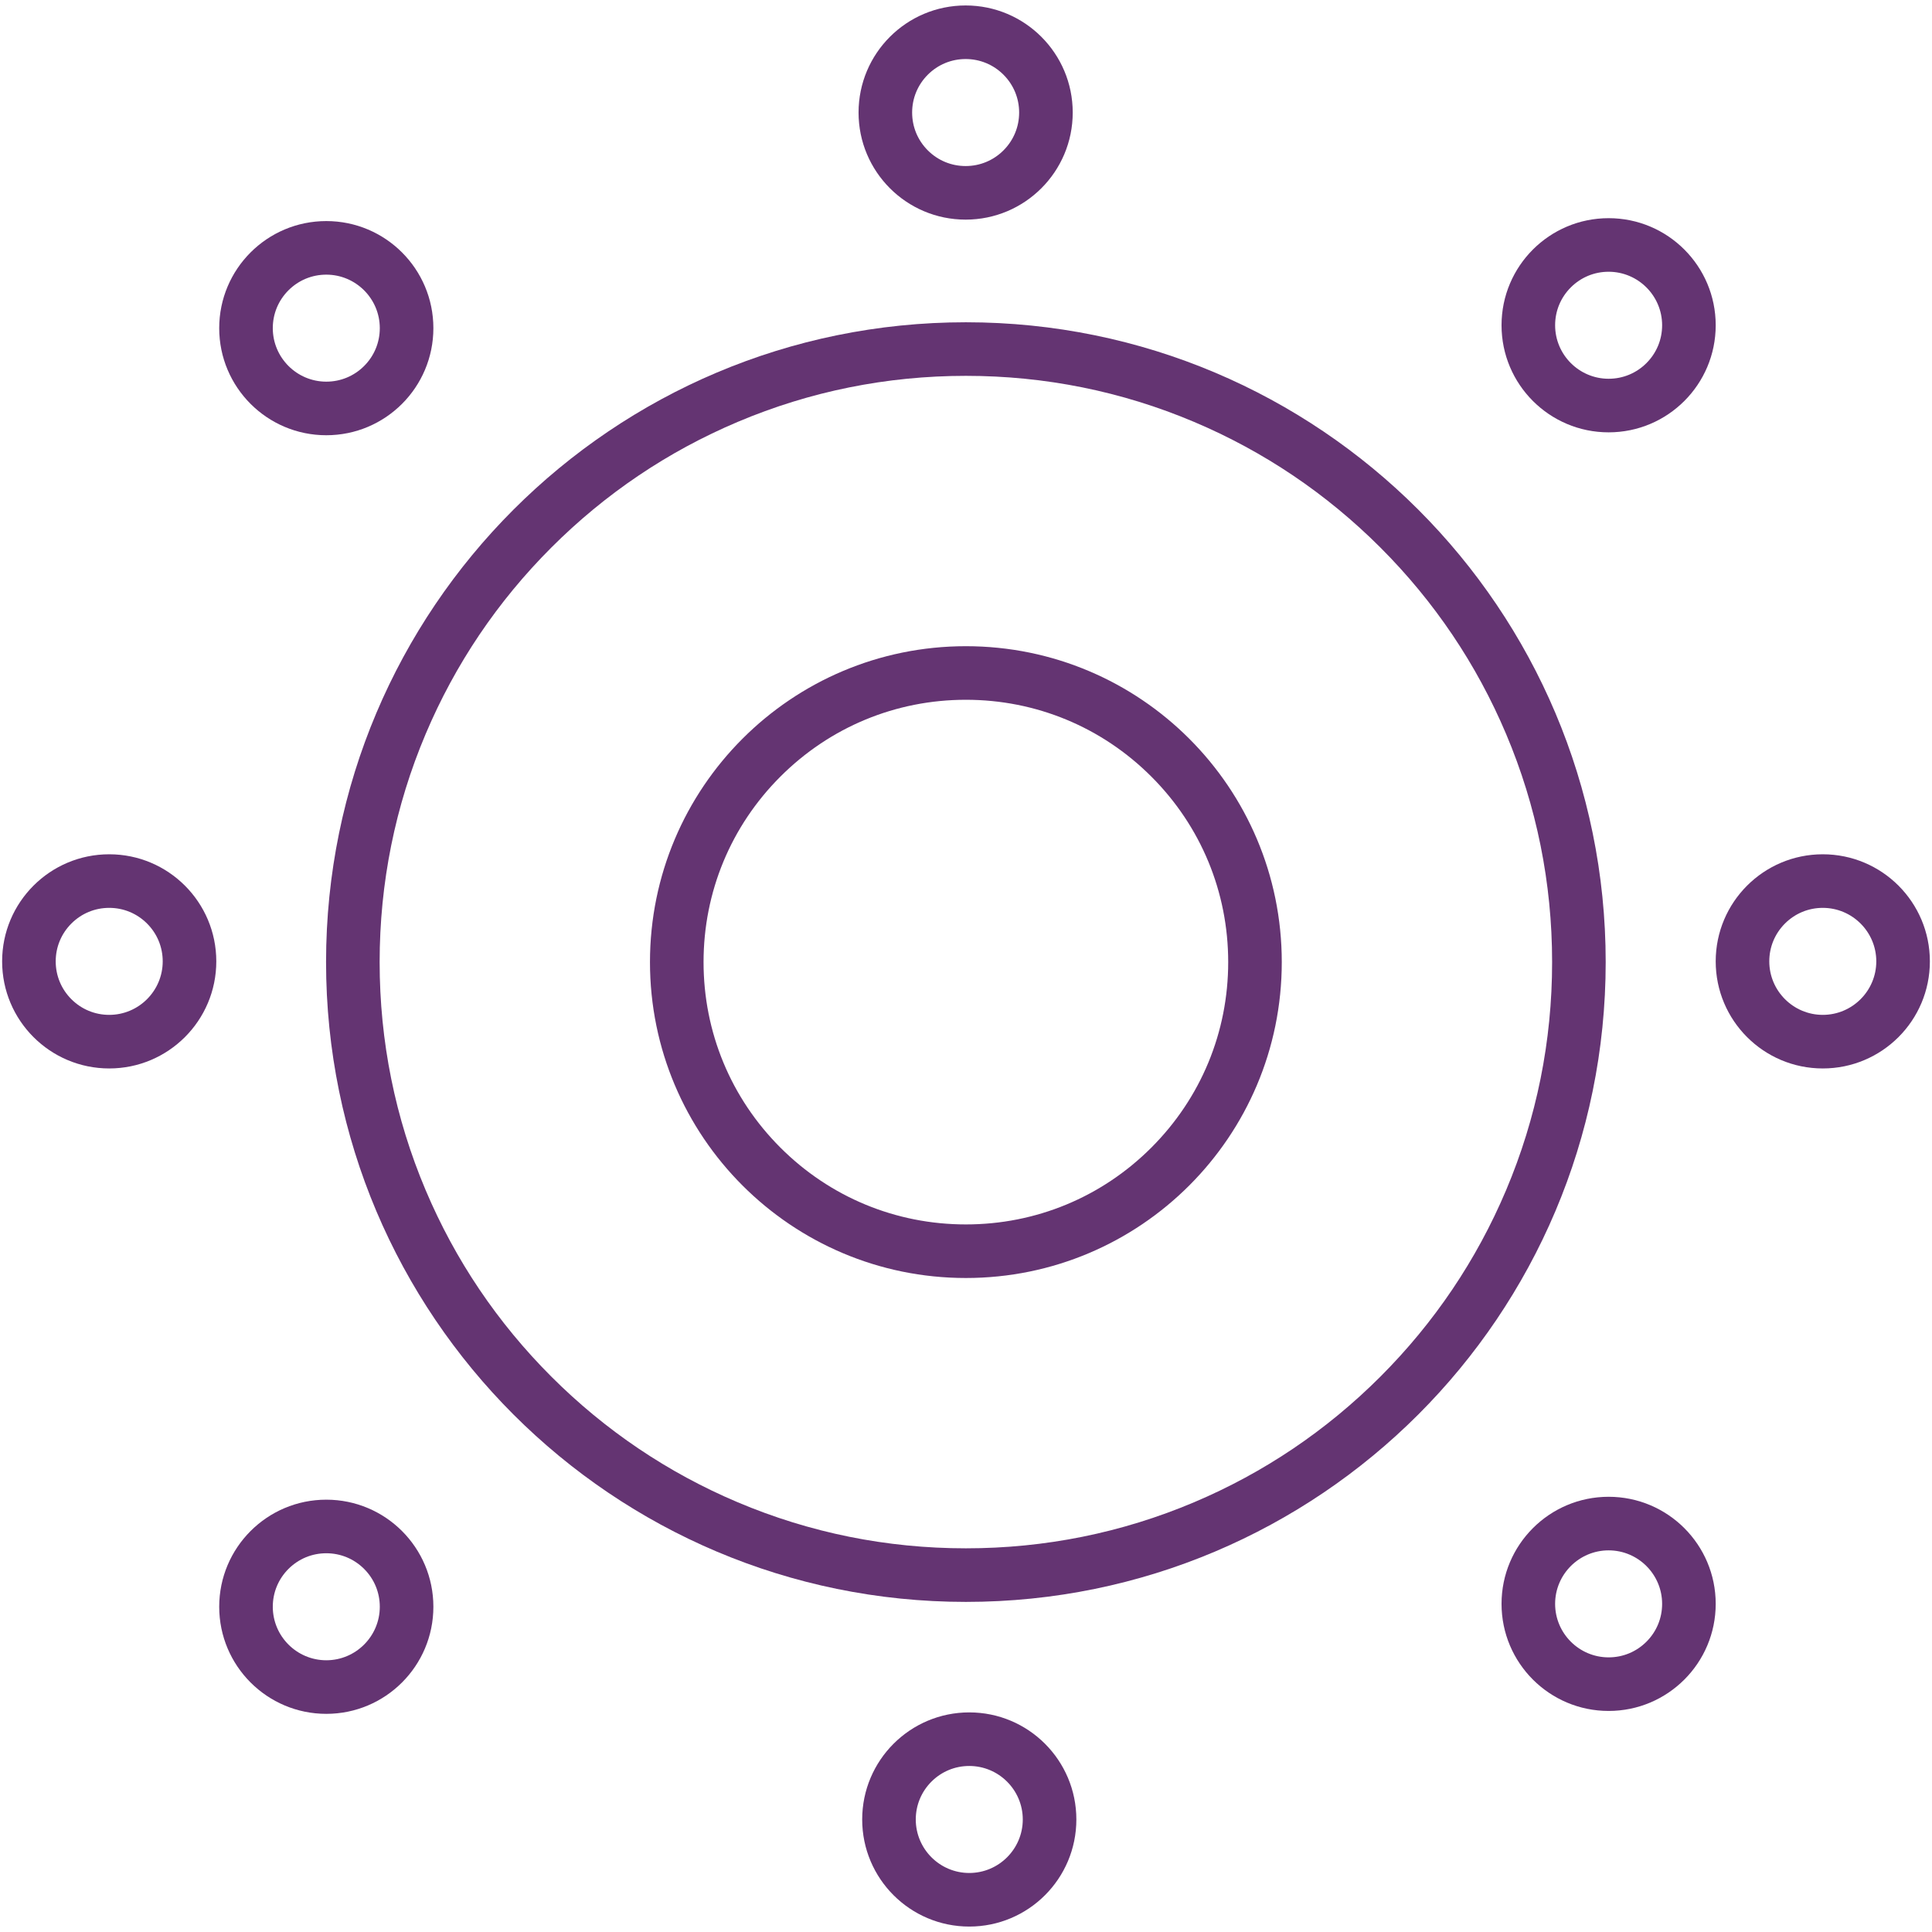 <?xml version="1.0" encoding="UTF-8"?><svg id="Capa_1" xmlns="http://www.w3.org/2000/svg" viewBox="0 0 1080 1080"><defs><style>.cls-1{fill:#643472;}</style></defs><path class="cls-1" d="m539.93,210.1c44.25,0,87.17,8.66,127.55,25.74,39.02,16.5,74.07,40.14,104.18,70.24,30.11,30.11,53.74,65.16,70.24,104.18,17.08,40.38,25.74,83.3,25.74,127.55s-8.66,87.17-25.74,127.55c-16.5,39.02-40.14,74.07-70.24,104.18-30.11,30.11-65.16,53.74-104.18,70.24-40.38,17.08-83.3,25.74-127.55,25.74s-87.17-8.66-127.55-25.74c-39.02-16.5-74.07-40.14-104.18-70.24-30.11-30.11-53.74-65.16-70.24-104.18-17.08-40.38-25.74-83.3-25.74-127.55s8.66-87.17,25.74-127.55c16.5-39.02,40.14-74.07,70.24-104.18,30.11-30.11,65.16-53.74,104.18-70.24,40.38-17.08,83.3-25.74,127.55-25.74m0-29.95c-197.53,0-357.66,160.13-357.66,357.66s160.13,357.66,357.66,357.66,357.66-160.13,357.66-357.66-160.13-357.66-357.66-357.66h0Z"/><path class="cls-1" d="m182.4,868.28c7.99,0,15.5,3.11,21.15,8.76,5.65,5.65,8.76,13.16,8.76,21.15,0,16.49-13.42,29.91-29.91,29.91s-29.91-13.42-29.91-29.91c0-7.99,3.11-15.5,8.76-21.15,5.65-5.65,13.16-8.76,21.15-8.76h0m0-29.95c-33.06,0-59.86,26.8-59.86,59.86,0,33.06,26.8,59.86,59.86,59.86s59.86-26.8,59.86-59.86c0-33.06-26.8-59.86-59.86-59.86h0Z"/><path class="cls-1" d="m541.83,987.19c16.49,0,29.91,13.42,29.91,29.91s-13.42,29.91-29.91,29.91c-16.49,0-29.91-13.42-29.91-29.91,0-7.99,3.11-15.5,8.76-21.15,5.65-5.65,13.16-8.76,21.15-8.76h0m0-29.95c-33.06,0-59.86,26.8-59.86,59.86,0,33.06,26.8,59.86,59.86,59.86,33.06,0,59.86-26.8,59.86-59.86s-26.8-59.86-59.86-59.86h0Z"/><path class="cls-1" d="m899.23,866.66c16.49,0,29.91,13.42,29.91,29.91,0,7.99-3.11,15.5-8.76,21.15-5.65,5.65-13.16,8.76-21.15,8.76-16.49,0-29.91-13.42-29.91-29.91s13.42-29.91,29.91-29.91m0-29.95c-33.06,0-59.86,26.8-59.86,59.86s26.8,59.86,59.86,59.86c33.06,0,59.86-26.8,59.86-59.86s-26.8-59.86-59.86-59.86h0Z"/><path class="cls-1" d="m899.23,151.91c16.49,0,29.91,13.42,29.91,29.91,0,7.99-3.11,15.5-8.76,21.15s-13.16,8.76-21.15,8.76c-16.49,0-29.91-13.42-29.91-29.91,0-7.99,3.11-15.5,8.76-21.15s13.16-8.76,21.15-8.76h0m0-29.95c-33.06,0-59.86,26.8-59.86,59.86s26.8,59.86,59.86,59.86c33.06,0,59.86-26.8,59.86-59.86s-26.8-59.86-59.86-59.86h0Z"/><path class="cls-1" d="m539.8,33c7.99,0,15.5,3.11,21.15,8.76,5.65,5.65,8.76,13.16,8.76,21.15s-3.11,15.5-8.76,21.15c-5.65,5.65-13.16,8.76-21.15,8.76s-15.5-3.11-21.15-8.76c-5.65-5.65-8.76-13.16-8.76-21.15s3.11-15.5,8.76-21.15,13.16-8.76,21.15-8.76h0m0-29.95c-33.06,0-59.86,26.8-59.86,59.86,0,33.06,26.8,59.86,59.86,59.86,33.06,0,59.86-26.8,59.86-59.86,0-33.06-26.8-59.86-59.86-59.86h0Z"/><path class="cls-1" d="m182.4,153.53c16.49,0,29.91,13.42,29.91,29.91,0,7.99-3.11,15.5-8.76,21.15s-13.16,8.76-21.15,8.76c-16.49,0-29.91-13.42-29.91-29.91,0-7.99,3.11-15.5,8.76-21.15,5.65-5.65,13.16-8.76,21.15-8.76h0m0-29.95c-33.06,0-59.86,26.8-59.86,59.86,0,33.06,26.8,59.86,59.86,59.86,33.06,0,59.86-26.8,59.86-59.86s-26.8-59.86-59.86-59.86h0Z"/><path class="cls-1" d="m1018.95,507.5c16.49,0,29.91,13.42,29.91,29.91s-13.42,29.91-29.91,29.91-29.91-13.42-29.91-29.91c0-7.99,3.11-15.5,8.76-21.15,5.65-5.65,13.16-8.76,21.15-8.76h0m0-29.95c-33.06,0-59.86,26.8-59.86,59.86s26.8,59.86,59.86,59.86,59.86-26.8,59.86-59.86-26.8-59.86-59.86-59.86h0Z"/><path class="cls-1" d="m61.05,507.5c7.99,0,15.5,3.11,21.15,8.76,5.65,5.65,8.76,13.16,8.76,21.15,0,16.49-13.42,29.91-29.91,29.91-7.99,0-15.5-3.11-21.15-8.76-5.65-5.65-8.76-13.16-8.76-21.15s3.11-15.5,8.76-21.15c5.65-5.65,13.16-8.76,21.15-8.76h0m0-29.95c-33.06,0-59.86,26.8-59.86,59.86,0,33.06,26.8,59.86,59.86,59.86s59.86-26.8,59.86-59.86c0-33.06-26.8-59.86-59.86-59.86h0Z"/><path class="cls-1" d="m539.93,391.18c39.17,0,75.99,15.25,103.69,42.95,27.7,27.7,42.95,64.52,42.95,103.69s-15.25,75.99-42.95,103.69c-27.7,27.7-64.52,42.95-103.69,42.95s-75.99-15.25-103.69-42.95c-27.7-27.7-42.95-64.52-42.95-103.69s15.25-75.99,42.95-103.69c27.7-27.7,64.52-42.95,103.69-42.95m0-29.95c-97.53,0-176.59,79.06-176.59,176.59s79.06,176.59,176.59,176.59,176.59-79.06,176.59-176.59-79.06-176.59-176.59-176.59h0Z"/></svg>